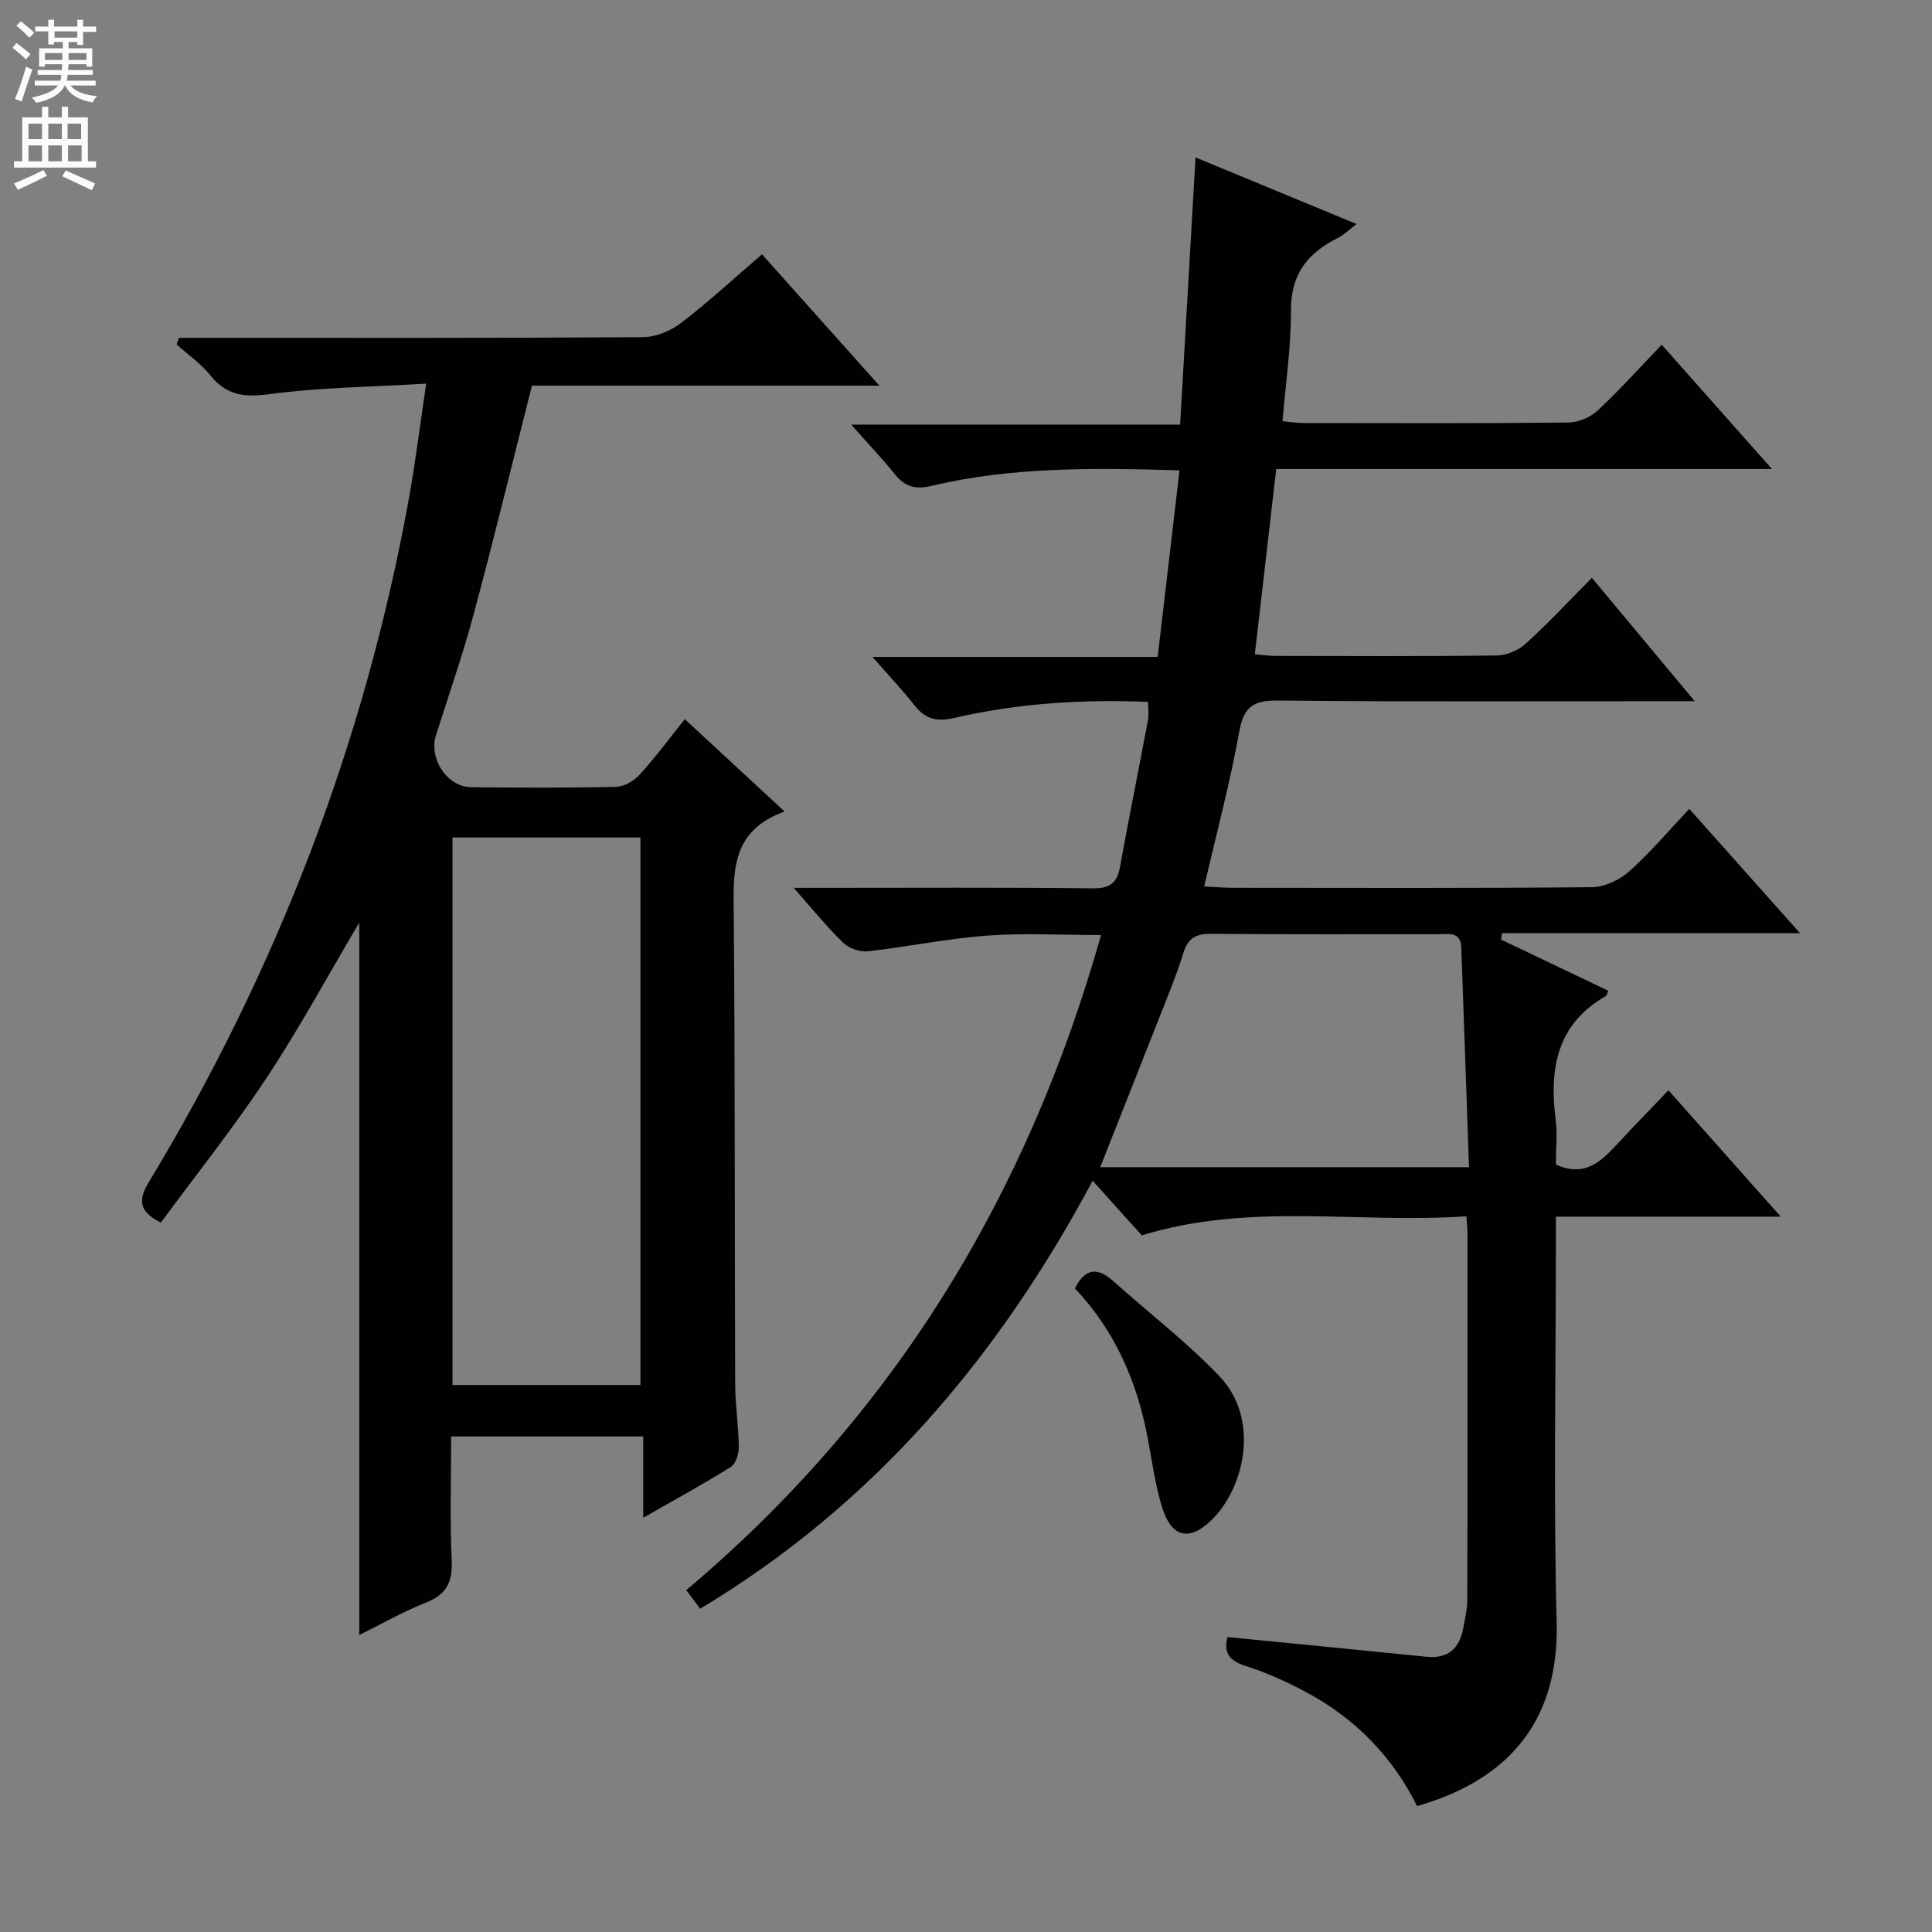 <svg enable-background="new 0 0 400 400" viewBox="0 0 400 400" xmlns="http://www.w3.org/2000/svg"><rect x="0" y="0" width="400" height="400" fill="#808080" stroke="none"/><g fill="#010103"><path d="m254.15 338.94c13.85 1.37 27.5 2.68 41.15 4.07 4.53.46 6.87-1.71 7.65-5.93.36-1.95.84-3.93.84-5.9.06-25.33.04-50.66.03-75.99 0-.81-.1-1.63-.22-3.37-22.36 1.56-44.86-2.95-67.2 3.95-3.11-3.45-6.42-7.14-10.18-11.31-19.56 36.61-45.35 67.07-81.27 88.61-.99-1.33-1.84-2.46-2.87-3.85 42.82-36.07 70.57-81.45 85.88-135.63-8.18 0-15.95-.45-23.65.12-8.25.62-16.42 2.33-24.66 3.25-1.64.18-3.89-.62-5.08-1.77-3.33-3.23-6.26-6.87-10.25-11.37h5.99c18.66 0 37.33-.11 55.99.1 3.59.04 5-1.17 5.6-4.5 1.83-10.11 3.87-20.19 5.77-30.29.21-1.1.03-2.27.03-3.81-13.65-.56-27.03.28-40.18 3.33-3.62.84-5.95.21-8.17-2.61-2.54-3.23-5.39-6.23-8.72-10.03h59.05c1.53-13.04 3-25.61 4.53-38.63-17.75-.52-34.68-.74-51.31 3.21-3.52.83-5.61.14-7.72-2.51-2.58-3.22-5.44-6.21-8.96-10.17h68.11c1.07-18.59 2.11-36.58 3.19-55.32 10.96 4.53 21.91 9.06 33.34 13.79-1.52 1.15-2.58 2.24-3.86 2.88-6.2 3.09-9.76 7.45-9.72 14.94.04 7.57-1.1 15.15-1.75 23.02 1.65.14 2.94.35 4.22.36 18.33.02 36.66.09 54.99-.1 2.05-.02 4.54-1.09 6.05-2.5 4.5-4.18 8.61-8.78 13.25-13.61 7.63 8.6 14.81 16.7 22.83 25.74-34.97 0-68.68 0-102.64 0-1.5 13.01-2.94 25.5-4.43 38.33 1.56.14 2.83.36 4.11.36 15.33.02 30.66.11 45.99-.09 2.04-.03 4.49-1.08 6.01-2.47 4.66-4.23 8.96-8.86 13.67-13.61 6.95 8.33 13.64 16.36 21.29 25.54-2.77 0-4.45 0-6.12 0-26.66 0-53.33.15-79.99-.13-5.06-.05-7.22 1.09-8.17 6.36-1.9 10.58-4.69 21-7.27 32.13 2.32.12 4.06.28 5.8.28 24.83.02 49.66.11 74.49-.13 2.61-.03 5.7-1.49 7.69-3.26 4.32-3.85 8.09-8.33 12.45-12.95 7.75 8.7 14.9 16.73 22.92 25.73-21.21 0-41.45 0-61.69 0-.07.44-.15.88-.22 1.32 7.4 3.53 14.8 7.06 22.19 10.59-.21.54-.23.97-.44 1.09-10.17 5.78-11.76 14.98-10.44 25.51.39 3.1.06 6.28.06 9.39 6.12 2.8 9.54-.82 12.99-4.54 3.28-3.54 6.65-7 10.31-10.83 7.75 8.71 15.11 17 23.26 26.17-16.06 0-31.06 0-46.56 0v6c0 26-.51 52.01.16 77.99.57 22.2-11.91 33.18-28.9 38.04-5.11-10.31-12.92-18.26-23.15-23.69-3.95-2.09-8.08-3.98-12.34-5.31-3.66-1.13-4.57-3.08-3.75-5.99zm-26.36-97.29h76.35c-.54-15.37-1.05-30.44-1.6-45.51-.12-3.36-2.73-2.71-4.8-2.72-15.65-.02-31.3.06-46.94-.08-3.11-.03-4.8.78-5.78 3.93-1.58 5.06-3.65 9.97-5.59 14.91-3.8 9.69-7.65 19.36-11.64 29.47z"/><path d="m162.44 168.01c-11.32 4.08-10.6 12.8-10.52 21.67.27 32.33.17 64.66.29 96.99.02 4.31.71 8.62.75 12.93.01 1.41-.63 3.48-1.67 4.13-5.73 3.58-11.68 6.82-18.12 10.5 0-5.95 0-11.19 0-16.83-13.24 0-26.14 0-39.76 0 0 8.5-.28 17.12.11 25.71.21 4.51-1.14 7.04-5.37 8.71-4.59 1.8-8.91 4.29-13.77 6.69 0-49.51 0-98.45 0-147.5-6.36 10.75-12.32 21.76-19.2 32.17-6.86 10.37-14.65 20.13-21.88 29.95-4.72-2.39-4.64-4.83-2.47-8.41 26.45-43.8 44.61-90.8 53.77-141.19 1.38-7.61 2.33-15.3 3.64-24.1-11.37.68-22.03.77-32.5 2.18-5.22.7-8.87.24-12.2-3.91-1.95-2.43-4.62-4.27-6.97-6.38.16-.46.31-.92.47-1.38h5.09c30.33 0 60.66.07 90.99-.13 2.67-.02 5.76-1.31 7.92-2.97 5.67-4.34 10.93-9.22 16.72-14.19 7.94 8.88 15.76 17.63 24.31 27.2-24.75 0-48.44 0-71.94 0-4.08 16.08-7.86 31.68-12.02 47.17-2.28 8.48-5.17 16.8-7.84 25.18-1.55 4.85 2.3 10.74 7.32 10.79 10 .1 20 .15 29.99-.09 1.66-.04 3.69-1.23 4.86-2.52 3.22-3.54 6.07-7.4 9.34-11.48 6.74 6.22 13.18 12.18 20.66 19.11zm-29.85 118.74c0-38.06 0-75.76 0-113.36-13.17 0-25.92 0-38.9 0v113.36z"/><path d="m222.55 266.76c2.2-4.41 4.81-4.32 7.97-1.49 7.3 6.53 15.13 12.54 21.88 19.58 8.48 8.84 5.33 22.82-1.25 29.54-4.71 4.81-8.55 4.14-10.55-2.32-1.47-4.72-2.09-9.71-3.03-14.6-2.23-11.66-6.88-22.16-15.02-30.71z"/></g><path d="m2.6 9.9.8-1c.9.7 1.9 1.4 2.9 2.3l-.9 1.1c-1.1-1-2-1.8-2.8-2.4zm.5 10.6c.9-2.1 1.6-4.3 2.3-6.7.4.2.8.4 1.3.6-.7 2.1-1.5 4.3-2.2 6.6zm.3-15.2.9-.9c1 .8 2 1.6 2.8 2.4l-1 1c-.9-.9-1.8-1.7-2.7-2.5zm12.6-1.2h1.2v1.4h2.7v1.1h-2.7v2.7h-1.2v-.6h-1.8v1.3h4.9v3.8h-1.2v-.5h-3.7c0 .4-.1.9-.1 1.2h5.1v1h-5.2c0 .5-.1.9-.2 1.2h6v1h-5.2c1.1 1.3 2.9 2 5.5 2.2-.4.4-.7.8-.9 1.3-2.9-.5-4.8-1.6-5.7-3.5h-.1c-.8 1.7-2.7 2.9-5.9 3.6-.2-.4-.6-.8-.9-1.1 2.8-.6 4.6-1.4 5.4-2.5h-4.8v-1h5.3c.1-.3.2-.7.2-1.2h-4.9v-1h5c0-.4 0-.8.1-1.2h-3.6v.5h-1.2v-3.8h4.9v-1.3h-1.8v.5h-1.2v-2.7h-2.7v-1h2.7v-1.4h1.2v1.4h4.8zm-6.7 8.3h3.6c0-.4 0-.9 0-1.4h-3.6zm1.9-4.6h4.8v-1.3h-4.7v1.3zm6.7 3.2h-3.7v1.4h3.7z" fill="#fcfafa"/><path d="m8.7 22.1h1.3v2.2h2.8v-2.2h1.3v2.2h4.1v9.1h1.7v1.3h-17v-1.3h1.7v-9.1h4.1zm.3 13.1.7 1.2c-1.8.9-3.8 1.9-6 2.9-.2-.4-.5-.8-.8-1.3 2.3-1 4.4-1.9 6.1-2.8zm-3.1-6.4h2.8v-3.2h-2.8zm0 4.6h2.8v-3.3h-2.8zm4.1-4.6h2.8v-3.2h-2.8zm0 4.6h2.8v-3.3h-2.8zm3.6 1.9c2.1.9 4.1 1.8 6.1 2.7l-.7 1.4c-2.2-1.1-4.2-2-6.1-2.9zm3.2-9.7h-2.8v3.2h2.8zm-2.7 7.8h2.8v-3.3h-2.8z" fill="#fcfafa"/></svg>